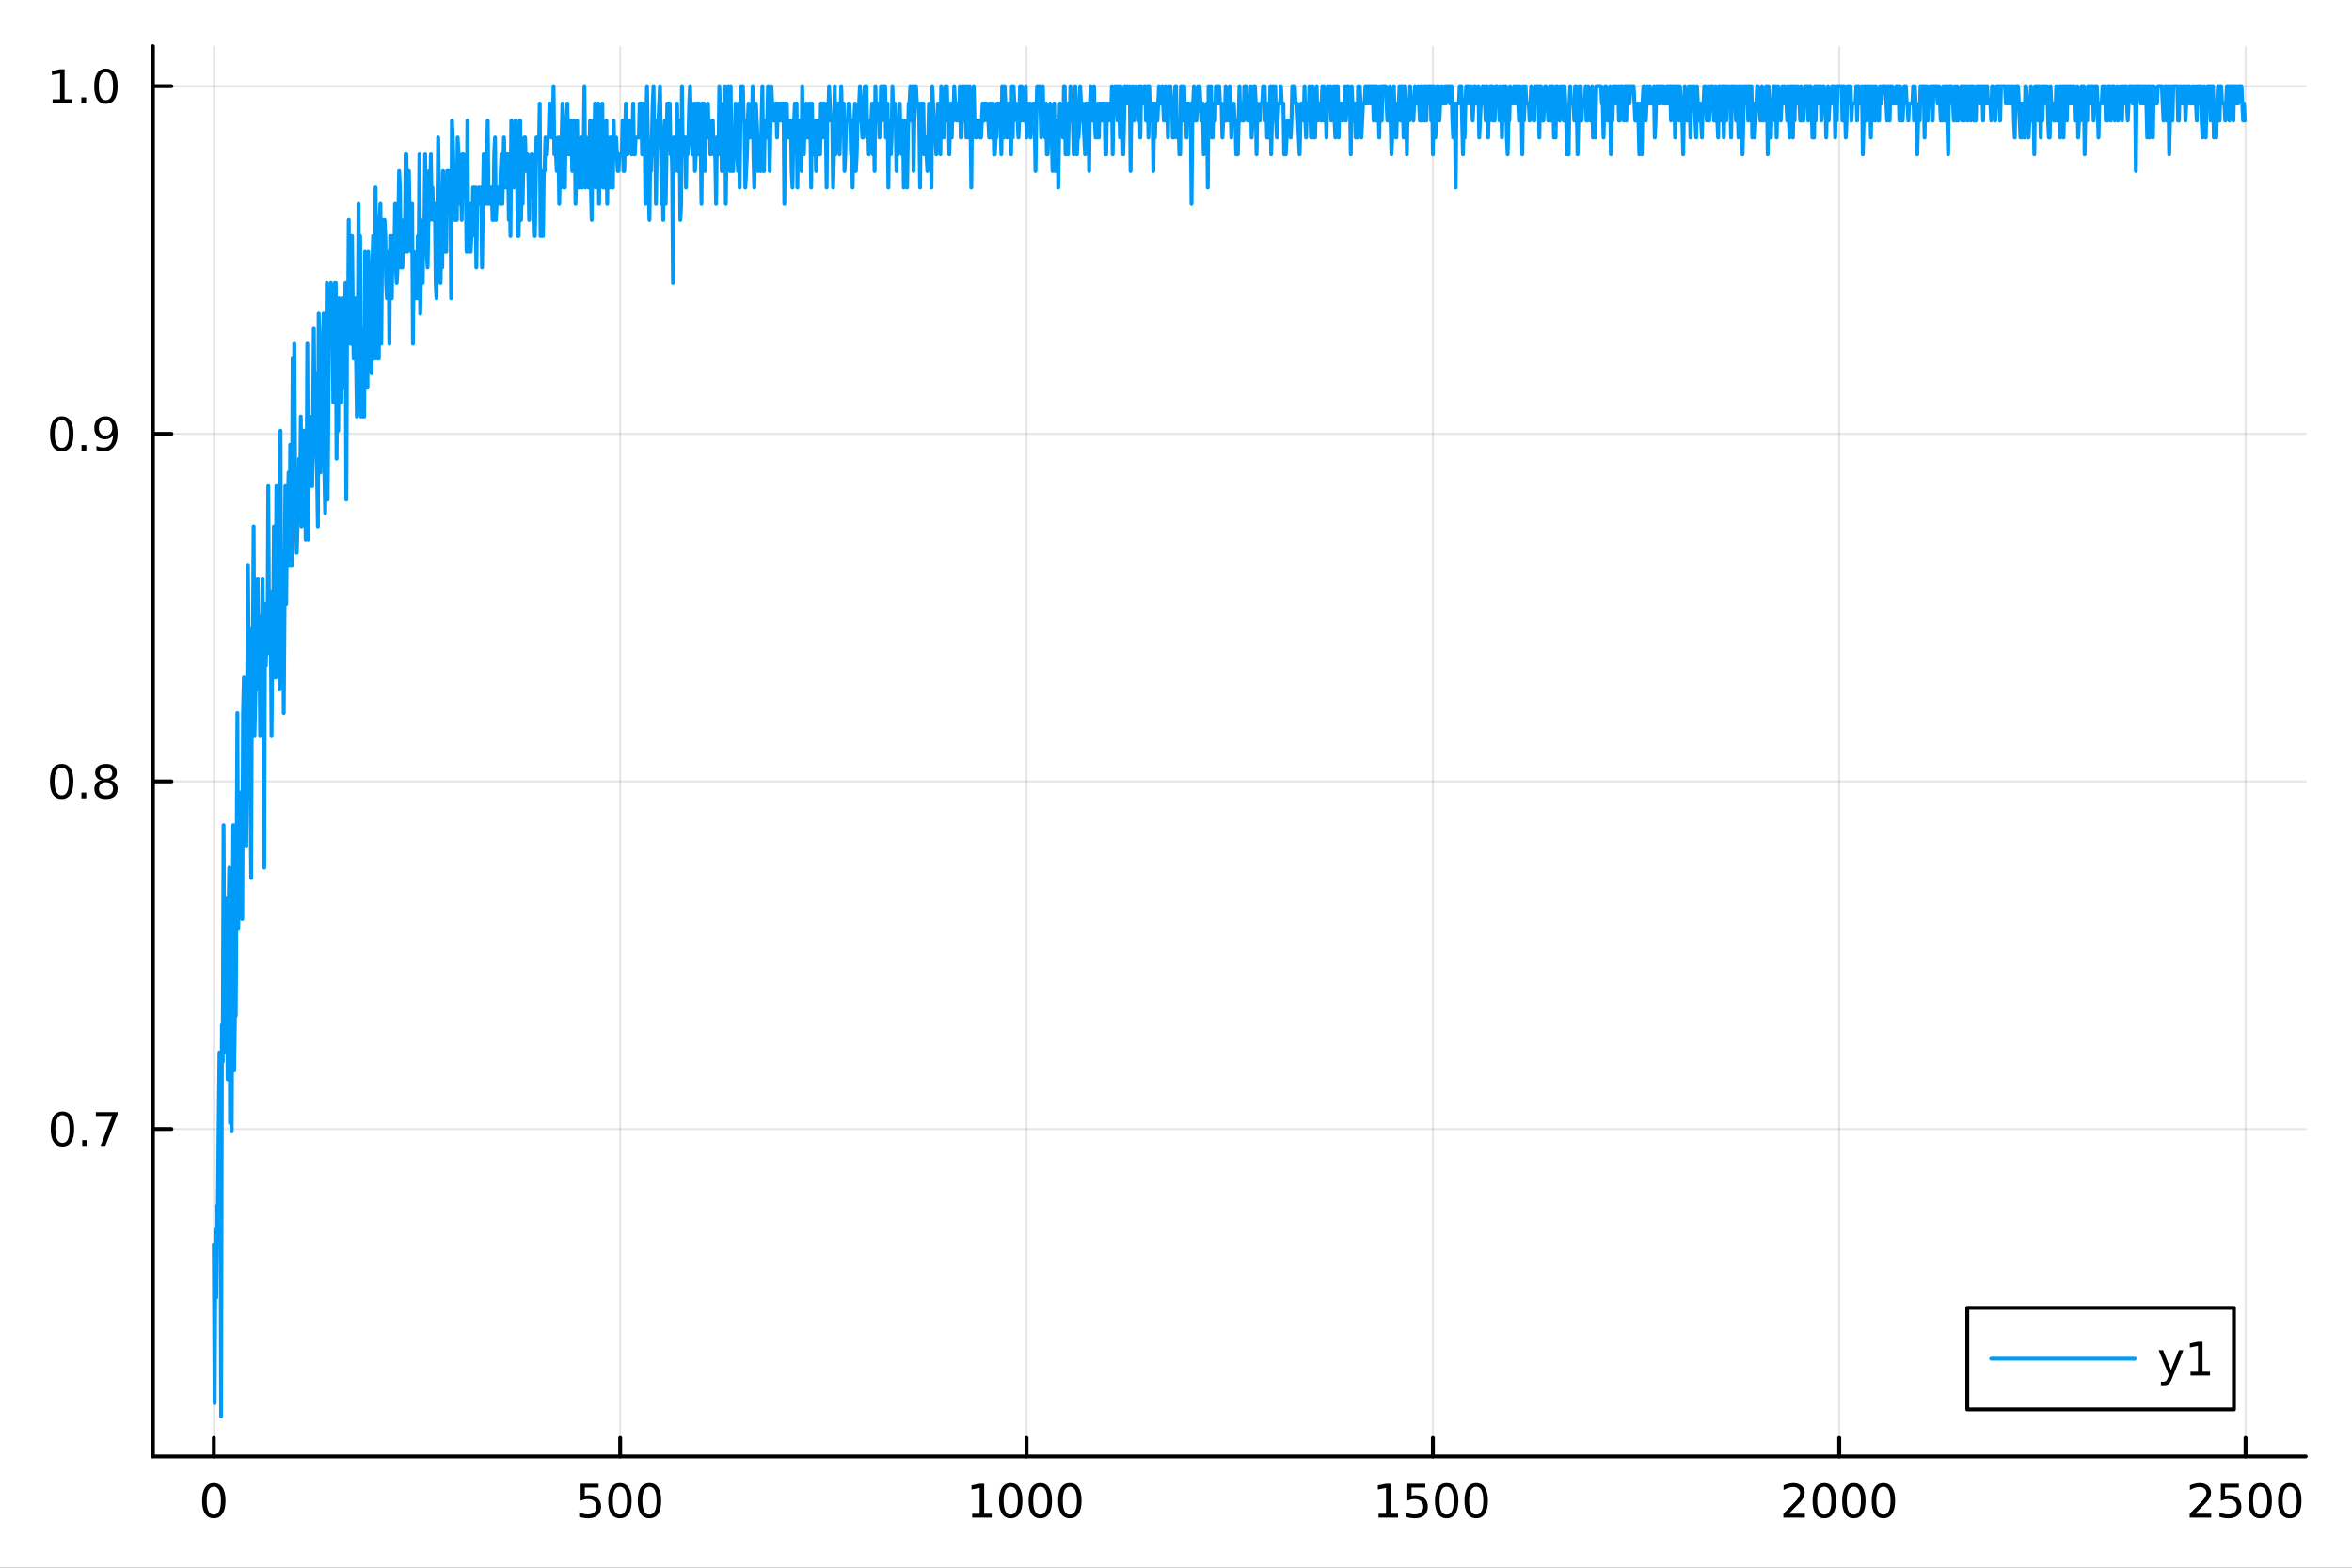 <?xml version="1.0" encoding="utf-8"?>
<svg xmlns="http://www.w3.org/2000/svg" xmlns:xlink="http://www.w3.org/1999/xlink" width="600" height="400" viewBox="0 0 2400 1600">
<rect x="0" y="0" width="2400" height="1600" fill="#333333" stroke="none"/>
<defs>
  <clipPath id="clip710">
    <rect x="0" y="0" width="2400" height="1600"/>
  </clipPath>
</defs>
<path clip-path="url(#clip710)" d="M0 1600 L2400 1600 L2400 0 L0 0  Z" fill="#ffffff" fill-rule="evenodd" fill-opacity="1"/>
<defs>
  <clipPath id="clip711">
    <rect x="480" y="0" width="1681" height="1600"/>
  </clipPath>
</defs>
<path clip-path="url(#clip710)" d="M156.02 1486.45 L2352.76 1486.45 L2352.76 47.244 L156.02 47.244  Z" fill="#ffffff" fill-rule="evenodd" fill-opacity="1"/>
<defs>
  <clipPath id="clip712">
    <rect x="156" y="47" width="2198" height="1440"/>
  </clipPath>
</defs>
<polyline clip-path="url(#clip712)" style="stroke:#000000; stroke-linecap:round; stroke-linejoin:round; stroke-width:2; stroke-opacity:0.1; fill:none" points="218.191,1486.45 218.191,47.244 "/>
<polyline clip-path="url(#clip712)" style="stroke:#000000; stroke-linecap:round; stroke-linejoin:round; stroke-width:2; stroke-opacity:0.1; fill:none" points="632.836,1486.45 632.836,47.244 "/>
<polyline clip-path="url(#clip712)" style="stroke:#000000; stroke-linecap:round; stroke-linejoin:round; stroke-width:2; stroke-opacity:0.1; fill:none" points="1047.48,1486.45 1047.48,47.244 "/>
<polyline clip-path="url(#clip712)" style="stroke:#000000; stroke-linecap:round; stroke-linejoin:round; stroke-width:2; stroke-opacity:0.1; fill:none" points="1462.12,1486.45 1462.12,47.244 "/>
<polyline clip-path="url(#clip712)" style="stroke:#000000; stroke-linecap:round; stroke-linejoin:round; stroke-width:2; stroke-opacity:0.1; fill:none" points="1876.77,1486.45 1876.77,47.244 "/>
<polyline clip-path="url(#clip712)" style="stroke:#000000; stroke-linecap:round; stroke-linejoin:round; stroke-width:2; stroke-opacity:0.1; fill:none" points="2291.41,1486.45 2291.41,47.244 "/>
<polyline clip-path="url(#clip710)" style="stroke:#000000; stroke-linecap:round; stroke-linejoin:round; stroke-width:4; stroke-opacity:1; fill:none" points="156.02,1486.45 2352.76,1486.45 "/>
<polyline clip-path="url(#clip710)" style="stroke:#000000; stroke-linecap:round; stroke-linejoin:round; stroke-width:4; stroke-opacity:1; fill:none" points="218.191,1486.45 218.191,1467.55 "/>
<polyline clip-path="url(#clip710)" style="stroke:#000000; stroke-linecap:round; stroke-linejoin:round; stroke-width:4; stroke-opacity:1; fill:none" points="632.836,1486.45 632.836,1467.55 "/>
<polyline clip-path="url(#clip710)" style="stroke:#000000; stroke-linecap:round; stroke-linejoin:round; stroke-width:4; stroke-opacity:1; fill:none" points="1047.48,1486.45 1047.48,1467.55 "/>
<polyline clip-path="url(#clip710)" style="stroke:#000000; stroke-linecap:round; stroke-linejoin:round; stroke-width:4; stroke-opacity:1; fill:none" points="1462.12,1486.45 1462.12,1467.55 "/>
<polyline clip-path="url(#clip710)" style="stroke:#000000; stroke-linecap:round; stroke-linejoin:round; stroke-width:4; stroke-opacity:1; fill:none" points="1876.77,1486.45 1876.77,1467.55 "/>
<polyline clip-path="url(#clip710)" style="stroke:#000000; stroke-linecap:round; stroke-linejoin:round; stroke-width:4; stroke-opacity:1; fill:none" points="2291.41,1486.45 2291.41,1467.55 "/>
<path clip-path="url(#clip710)" d="M218.191 1517.37 Q214.58 1517.37 212.752 1520.93 Q210.946 1524.47 210.946 1531.6 Q210.946 1538.71 212.752 1542.27 Q214.58 1545.82 218.191 1545.82 Q221.826 1545.82 223.631 1542.27 Q225.46 1538.71 225.46 1531.6 Q225.46 1524.47 223.631 1520.93 Q221.826 1517.37 218.191 1517.37 M218.191 1513.66 Q224.001 1513.66 227.057 1518.27 Q230.136 1522.85 230.136 1531.6 Q230.136 1540.33 227.057 1544.94 Q224.001 1549.52 218.191 1549.52 Q212.381 1549.52 209.302 1544.94 Q206.247 1540.33 206.247 1531.6 Q206.247 1522.85 209.302 1518.27 Q212.381 1513.66 218.191 1513.66 Z" fill="#000000" fill-rule="nonzero" fill-opacity="1" /><path clip-path="url(#clip710)" d="M592.454 1514.29 L610.81 1514.29 L610.81 1518.22 L596.736 1518.22 L596.736 1526.7 Q597.755 1526.35 598.773 1526.19 Q599.792 1526 600.81 1526 Q606.597 1526 609.977 1529.17 Q613.357 1532.34 613.357 1537.76 Q613.357 1543.34 609.884 1546.44 Q606.412 1549.52 600.093 1549.52 Q597.917 1549.52 595.648 1549.15 Q593.403 1548.78 590.996 1548.04 L590.996 1543.34 Q593.079 1544.47 595.301 1545.03 Q597.523 1545.58 600 1545.58 Q604.005 1545.58 606.343 1543.48 Q608.681 1541.37 608.681 1537.76 Q608.681 1534.15 606.343 1532.04 Q604.005 1529.94 600 1529.94 Q598.125 1529.94 596.25 1530.35 Q594.398 1530.77 592.454 1531.65 L592.454 1514.29 Z" fill="#000000" fill-rule="nonzero" fill-opacity="1" /><path clip-path="url(#clip710)" d="M632.57 1517.37 Q628.958 1517.37 627.13 1520.93 Q625.324 1524.47 625.324 1531.6 Q625.324 1538.71 627.13 1542.27 Q628.958 1545.82 632.57 1545.82 Q636.204 1545.82 638.009 1542.27 Q639.838 1538.71 639.838 1531.6 Q639.838 1524.47 638.009 1520.93 Q636.204 1517.37 632.57 1517.37 M632.57 1513.66 Q638.38 1513.66 641.435 1518.27 Q644.514 1522.85 644.514 1531.6 Q644.514 1540.33 641.435 1544.94 Q638.38 1549.52 632.57 1549.52 Q626.759 1549.52 623.681 1544.94 Q620.625 1540.33 620.625 1531.6 Q620.625 1522.85 623.681 1518.27 Q626.759 1513.66 632.57 1513.66 Z" fill="#000000" fill-rule="nonzero" fill-opacity="1" /><path clip-path="url(#clip710)" d="M662.731 1517.37 Q659.12 1517.37 657.292 1520.93 Q655.486 1524.47 655.486 1531.6 Q655.486 1538.71 657.292 1542.27 Q659.12 1545.82 662.731 1545.82 Q666.366 1545.82 668.171 1542.27 Q670 1538.71 670 1531.6 Q670 1524.47 668.171 1520.93 Q666.366 1517.37 662.731 1517.37 M662.731 1513.66 Q668.542 1513.66 671.597 1518.27 Q674.676 1522.85 674.676 1531.6 Q674.676 1540.33 671.597 1544.94 Q668.542 1549.52 662.731 1549.52 Q656.921 1549.52 653.843 1544.94 Q650.787 1540.33 650.787 1531.6 Q650.787 1522.85 653.843 1518.27 Q656.921 1513.66 662.731 1513.66 Z" fill="#000000" fill-rule="nonzero" fill-opacity="1" /><path clip-path="url(#clip710)" d="M992.006 1544.91 L999.645 1544.91 L999.645 1518.55 L991.335 1520.21 L991.335 1515.95 L999.598 1514.29 L1004.27 1514.29 L1004.27 1544.91 L1011.91 1544.91 L1011.91 1548.85 L992.006 1548.85 L992.006 1544.91 Z" fill="#000000" fill-rule="nonzero" fill-opacity="1" /><path clip-path="url(#clip710)" d="M1031.36 1517.37 Q1027.75 1517.37 1025.92 1520.93 Q1024.11 1524.47 1024.11 1531.6 Q1024.11 1538.71 1025.92 1542.27 Q1027.75 1545.82 1031.36 1545.82 Q1034.99 1545.82 1036.8 1542.27 Q1038.63 1538.71 1038.63 1531.6 Q1038.63 1524.47 1036.8 1520.93 Q1034.99 1517.37 1031.36 1517.37 M1031.36 1513.66 Q1037.17 1513.66 1040.22 1518.27 Q1043.3 1522.85 1043.3 1531.6 Q1043.3 1540.33 1040.22 1544.94 Q1037.17 1549.52 1031.36 1549.52 Q1025.55 1549.52 1022.47 1544.94 Q1019.41 1540.33 1019.41 1531.6 Q1019.41 1522.85 1022.47 1518.27 Q1025.55 1513.66 1031.36 1513.66 Z" fill="#000000" fill-rule="nonzero" fill-opacity="1" /><path clip-path="url(#clip710)" d="M1061.52 1517.37 Q1057.91 1517.37 1056.08 1520.93 Q1054.27 1524.47 1054.27 1531.6 Q1054.27 1538.71 1056.08 1542.27 Q1057.91 1545.82 1061.52 1545.82 Q1065.15 1545.82 1066.96 1542.27 Q1068.79 1538.71 1068.79 1531.6 Q1068.79 1524.47 1066.96 1520.93 Q1065.15 1517.37 1061.52 1517.37 M1061.52 1513.66 Q1067.33 1513.66 1070.39 1518.27 Q1073.46 1522.85 1073.46 1531.6 Q1073.46 1540.33 1070.39 1544.94 Q1067.33 1549.52 1061.52 1549.52 Q1055.71 1549.52 1052.63 1544.94 Q1049.58 1540.33 1049.58 1531.6 Q1049.58 1522.85 1052.63 1518.27 Q1055.71 1513.66 1061.52 1513.66 Z" fill="#000000" fill-rule="nonzero" fill-opacity="1" /><path clip-path="url(#clip710)" d="M1091.68 1517.37 Q1088.07 1517.37 1086.24 1520.93 Q1084.44 1524.47 1084.44 1531.6 Q1084.44 1538.71 1086.24 1542.27 Q1088.07 1545.82 1091.68 1545.82 Q1095.32 1545.82 1097.12 1542.27 Q1098.95 1538.71 1098.95 1531.6 Q1098.95 1524.47 1097.12 1520.93 Q1095.32 1517.37 1091.68 1517.37 M1091.68 1513.66 Q1097.49 1513.66 1100.55 1518.27 Q1103.63 1522.85 1103.63 1531.6 Q1103.63 1540.33 1100.55 1544.94 Q1097.49 1549.52 1091.68 1549.52 Q1085.87 1549.52 1082.79 1544.94 Q1079.74 1540.33 1079.74 1531.6 Q1079.74 1522.85 1082.79 1518.27 Q1085.87 1513.66 1091.68 1513.66 Z" fill="#000000" fill-rule="nonzero" fill-opacity="1" /><path clip-path="url(#clip710)" d="M1406.65 1544.91 L1414.29 1544.91 L1414.29 1518.55 L1405.98 1520.21 L1405.98 1515.95 L1414.24 1514.29 L1418.92 1514.29 L1418.92 1544.91 L1426.56 1544.91 L1426.56 1548.85 L1406.65 1548.85 L1406.65 1544.91 Z" fill="#000000" fill-rule="nonzero" fill-opacity="1" /><path clip-path="url(#clip710)" d="M1436.05 1514.29 L1454.4 1514.29 L1454.4 1518.22 L1440.33 1518.22 L1440.33 1526.7 Q1441.35 1526.35 1442.37 1526.19 Q1443.39 1526 1444.4 1526 Q1450.19 1526 1453.57 1529.17 Q1456.95 1532.34 1456.95 1537.76 Q1456.95 1543.34 1453.48 1546.44 Q1450.01 1549.52 1443.69 1549.52 Q1441.51 1549.52 1439.24 1549.15 Q1437 1548.78 1434.59 1548.04 L1434.59 1543.34 Q1436.67 1544.47 1438.9 1545.03 Q1441.12 1545.58 1443.59 1545.58 Q1447.6 1545.58 1449.94 1543.48 Q1452.28 1541.37 1452.28 1537.76 Q1452.28 1534.15 1449.94 1532.04 Q1447.6 1529.94 1443.59 1529.94 Q1441.72 1529.94 1439.84 1530.35 Q1437.99 1530.77 1436.05 1531.65 L1436.05 1514.29 Z" fill="#000000" fill-rule="nonzero" fill-opacity="1" /><path clip-path="url(#clip710)" d="M1476.16 1517.37 Q1472.55 1517.37 1470.72 1520.93 Q1468.92 1524.47 1468.92 1531.6 Q1468.92 1538.71 1470.72 1542.27 Q1472.55 1545.82 1476.16 1545.82 Q1479.8 1545.82 1481.6 1542.27 Q1483.43 1538.71 1483.43 1531.6 Q1483.43 1524.47 1481.6 1520.93 Q1479.8 1517.37 1476.16 1517.37 M1476.16 1513.66 Q1481.97 1513.66 1485.03 1518.27 Q1488.11 1522.85 1488.11 1531.6 Q1488.11 1540.33 1485.03 1544.94 Q1481.97 1549.52 1476.16 1549.52 Q1470.35 1549.52 1467.28 1544.94 Q1464.22 1540.33 1464.22 1531.6 Q1464.22 1522.85 1467.28 1518.27 Q1470.35 1513.66 1476.16 1513.66 Z" fill="#000000" fill-rule="nonzero" fill-opacity="1" /><path clip-path="url(#clip710)" d="M1506.33 1517.37 Q1502.71 1517.37 1500.89 1520.93 Q1499.08 1524.47 1499.08 1531.6 Q1499.08 1538.71 1500.89 1542.27 Q1502.71 1545.82 1506.33 1545.82 Q1509.96 1545.82 1511.77 1542.27 Q1513.59 1538.71 1513.59 1531.6 Q1513.59 1524.47 1511.77 1520.93 Q1509.96 1517.37 1506.33 1517.37 M1506.33 1513.66 Q1512.14 1513.66 1515.19 1518.27 Q1518.27 1522.85 1518.27 1531.6 Q1518.27 1540.33 1515.19 1544.94 Q1512.14 1549.52 1506.33 1549.52 Q1500.52 1549.52 1497.44 1544.94 Q1494.38 1540.33 1494.38 1531.6 Q1494.38 1522.85 1497.44 1518.27 Q1500.52 1513.66 1506.33 1513.66 Z" fill="#000000" fill-rule="nonzero" fill-opacity="1" /><path clip-path="url(#clip710)" d="M1825.38 1544.91 L1841.7 1544.91 L1841.7 1548.85 L1819.76 1548.85 L1819.76 1544.91 Q1822.42 1542.16 1827 1537.53 Q1831.61 1532.88 1832.79 1531.53 Q1835.03 1529.01 1835.91 1527.27 Q1836.82 1525.51 1836.82 1523.82 Q1836.82 1521.07 1834.87 1519.33 Q1832.95 1517.6 1829.85 1517.6 Q1827.65 1517.6 1825.2 1518.36 Q1822.76 1519.13 1819.99 1520.68 L1819.99 1515.95 Q1822.81 1514.82 1825.26 1514.24 Q1827.72 1513.66 1829.76 1513.66 Q1835.13 1513.66 1838.32 1516.35 Q1841.51 1519.03 1841.51 1523.52 Q1841.51 1525.65 1840.7 1527.57 Q1839.92 1529.47 1837.81 1532.07 Q1837.23 1532.74 1834.13 1535.95 Q1831.03 1539.15 1825.38 1544.91 Z" fill="#000000" fill-rule="nonzero" fill-opacity="1" /><path clip-path="url(#clip710)" d="M1861.51 1517.37 Q1857.9 1517.37 1856.07 1520.93 Q1854.27 1524.47 1854.27 1531.6 Q1854.27 1538.71 1856.07 1542.27 Q1857.9 1545.82 1861.51 1545.82 Q1865.15 1545.82 1866.95 1542.27 Q1868.78 1538.71 1868.78 1531.6 Q1868.78 1524.47 1866.95 1520.93 Q1865.15 1517.37 1861.51 1517.37 M1861.51 1513.66 Q1867.32 1513.66 1870.38 1518.27 Q1873.46 1522.85 1873.46 1531.6 Q1873.46 1540.33 1870.38 1544.94 Q1867.32 1549.52 1861.51 1549.52 Q1855.7 1549.52 1852.63 1544.94 Q1849.57 1540.33 1849.57 1531.6 Q1849.57 1522.85 1852.63 1518.27 Q1855.7 1513.66 1861.51 1513.66 Z" fill="#000000" fill-rule="nonzero" fill-opacity="1" /><path clip-path="url(#clip710)" d="M1891.68 1517.37 Q1888.07 1517.37 1886.24 1520.93 Q1884.43 1524.47 1884.43 1531.6 Q1884.43 1538.71 1886.24 1542.27 Q1888.07 1545.82 1891.68 1545.82 Q1895.31 1545.82 1897.12 1542.27 Q1898.94 1538.71 1898.94 1531.6 Q1898.94 1524.47 1897.12 1520.93 Q1895.31 1517.37 1891.68 1517.37 M1891.68 1513.66 Q1897.49 1513.66 1900.54 1518.27 Q1903.62 1522.85 1903.62 1531.6 Q1903.62 1540.33 1900.54 1544.94 Q1897.49 1549.52 1891.68 1549.52 Q1885.87 1549.52 1882.79 1544.94 Q1879.73 1540.33 1879.73 1531.6 Q1879.73 1522.85 1882.79 1518.27 Q1885.87 1513.66 1891.68 1513.66 Z" fill="#000000" fill-rule="nonzero" fill-opacity="1" /><path clip-path="url(#clip710)" d="M1921.84 1517.37 Q1918.23 1517.37 1916.4 1520.93 Q1914.59 1524.47 1914.59 1531.6 Q1914.59 1538.71 1916.4 1542.27 Q1918.23 1545.82 1921.84 1545.82 Q1925.47 1545.82 1927.28 1542.27 Q1929.11 1538.71 1929.11 1531.6 Q1929.11 1524.47 1927.28 1520.93 Q1925.47 1517.37 1921.84 1517.37 M1921.84 1513.66 Q1927.65 1513.66 1930.7 1518.27 Q1933.78 1522.85 1933.78 1531.6 Q1933.78 1540.33 1930.7 1544.94 Q1927.65 1549.52 1921.84 1549.52 Q1916.03 1549.52 1912.95 1544.94 Q1909.89 1540.33 1909.89 1531.6 Q1909.89 1522.85 1912.95 1518.27 Q1916.03 1513.66 1921.84 1513.66 Z" fill="#000000" fill-rule="nonzero" fill-opacity="1" /><path clip-path="url(#clip710)" d="M2240.02 1544.91 L2256.34 1544.91 L2256.34 1548.85 L2234.4 1548.85 L2234.4 1544.91 Q2237.06 1542.16 2241.65 1537.53 Q2246.25 1532.88 2247.43 1531.53 Q2249.68 1529.01 2250.56 1527.27 Q2251.46 1525.51 2251.46 1523.82 Q2251.46 1521.07 2249.52 1519.33 Q2247.59 1517.6 2244.49 1517.6 Q2242.29 1517.6 2239.84 1518.36 Q2237.41 1519.13 2234.63 1520.68 L2234.63 1515.95 Q2237.46 1514.82 2239.91 1514.24 Q2242.36 1513.66 2244.4 1513.66 Q2249.77 1513.66 2252.96 1516.35 Q2256.16 1519.03 2256.16 1523.52 Q2256.16 1525.65 2255.35 1527.57 Q2254.56 1529.47 2252.46 1532.07 Q2251.88 1532.74 2248.77 1535.95 Q2245.67 1539.15 2240.02 1544.91 Z" fill="#000000" fill-rule="nonzero" fill-opacity="1" /><path clip-path="url(#clip710)" d="M2266.21 1514.29 L2284.56 1514.29 L2284.56 1518.22 L2270.49 1518.22 L2270.49 1526.7 Q2271.51 1526.35 2272.52 1526.19 Q2273.54 1526 2274.56 1526 Q2280.35 1526 2283.73 1529.17 Q2287.11 1532.34 2287.11 1537.76 Q2287.11 1543.34 2283.64 1546.44 Q2280.16 1549.52 2273.84 1549.52 Q2271.67 1549.52 2269.4 1549.15 Q2267.15 1548.78 2264.75 1548.04 L2264.75 1543.34 Q2266.83 1544.47 2269.05 1545.03 Q2271.27 1545.58 2273.75 1545.58 Q2277.76 1545.58 2280.09 1543.48 Q2282.43 1541.37 2282.43 1537.76 Q2282.43 1534.15 2280.09 1532.04 Q2277.76 1529.94 2273.75 1529.94 Q2271.88 1529.94 2270 1530.35 Q2268.15 1530.77 2266.21 1531.65 L2266.21 1514.29 Z" fill="#000000" fill-rule="nonzero" fill-opacity="1" /><path clip-path="url(#clip710)" d="M2306.32 1517.37 Q2302.71 1517.37 2300.88 1520.93 Q2299.08 1524.47 2299.08 1531.6 Q2299.08 1538.71 2300.88 1542.27 Q2302.71 1545.82 2306.32 1545.82 Q2309.95 1545.82 2311.76 1542.27 Q2313.59 1538.71 2313.59 1531.6 Q2313.59 1524.47 2311.76 1520.93 Q2309.95 1517.37 2306.32 1517.37 M2306.32 1513.66 Q2312.13 1513.66 2315.19 1518.27 Q2318.27 1522.85 2318.27 1531.6 Q2318.27 1540.33 2315.19 1544.94 Q2312.13 1549.52 2306.32 1549.52 Q2300.51 1549.52 2297.43 1544.94 Q2294.38 1540.33 2294.38 1531.6 Q2294.38 1522.85 2297.43 1518.27 Q2300.51 1513.66 2306.32 1513.66 Z" fill="#000000" fill-rule="nonzero" fill-opacity="1" /><path clip-path="url(#clip710)" d="M2336.48 1517.37 Q2332.87 1517.37 2331.04 1520.93 Q2329.24 1524.47 2329.24 1531.6 Q2329.24 1538.71 2331.04 1542.27 Q2332.87 1545.82 2336.48 1545.82 Q2340.12 1545.82 2341.92 1542.27 Q2343.75 1538.71 2343.75 1531.6 Q2343.75 1524.47 2341.92 1520.93 Q2340.12 1517.37 2336.48 1517.37 M2336.48 1513.66 Q2342.29 1513.66 2345.35 1518.27 Q2348.43 1522.85 2348.43 1531.6 Q2348.43 1540.33 2345.35 1544.94 Q2342.29 1549.52 2336.48 1549.52 Q2330.67 1549.52 2327.59 1544.94 Q2324.54 1540.33 2324.54 1531.6 Q2324.54 1522.85 2327.59 1518.27 Q2330.67 1513.66 2336.48 1513.66 Z" fill="#000000" fill-rule="nonzero" fill-opacity="1" /><polyline clip-path="url(#clip712)" style="stroke:#000000; stroke-linecap:round; stroke-linejoin:round; stroke-width:2; stroke-opacity:0.1; fill:none" points="156.02,1152.27 2352.76,1152.27 "/>
<polyline clip-path="url(#clip712)" style="stroke:#000000; stroke-linecap:round; stroke-linejoin:round; stroke-width:2; stroke-opacity:0.1; fill:none" points="156.02,797.505 2352.76,797.505 "/>
<polyline clip-path="url(#clip712)" style="stroke:#000000; stroke-linecap:round; stroke-linejoin:round; stroke-width:2; stroke-opacity:0.1; fill:none" points="156.02,442.74 2352.76,442.74 "/>
<polyline clip-path="url(#clip712)" style="stroke:#000000; stroke-linecap:round; stroke-linejoin:round; stroke-width:2; stroke-opacity:0.1; fill:none" points="156.02,87.976 2352.76,87.976 "/>
<polyline clip-path="url(#clip710)" style="stroke:#000000; stroke-linecap:round; stroke-linejoin:round; stroke-width:4; stroke-opacity:1; fill:none" points="156.02,1486.45 156.02,47.244 "/>
<polyline clip-path="url(#clip710)" style="stroke:#000000; stroke-linecap:round; stroke-linejoin:round; stroke-width:4; stroke-opacity:1; fill:none" points="156.02,1152.27 174.917,1152.27 "/>
<polyline clip-path="url(#clip710)" style="stroke:#000000; stroke-linecap:round; stroke-linejoin:round; stroke-width:4; stroke-opacity:1; fill:none" points="156.02,797.505 174.917,797.505 "/>
<polyline clip-path="url(#clip710)" style="stroke:#000000; stroke-linecap:round; stroke-linejoin:round; stroke-width:4; stroke-opacity:1; fill:none" points="156.02,442.74 174.917,442.74 "/>
<polyline clip-path="url(#clip710)" style="stroke:#000000; stroke-linecap:round; stroke-linejoin:round; stroke-width:4; stroke-opacity:1; fill:none" points="156.02,87.976 174.917,87.976 "/>
<path clip-path="url(#clip710)" d="M63.747 1138.07 Q60.136 1138.07 58.307 1141.63 Q56.501 1145.17 56.501 1152.3 Q56.501 1159.41 58.307 1162.97 Q60.136 1166.52 63.747 1166.52 Q67.381 1166.52 69.186 1162.97 Q71.015 1159.41 71.015 1152.3 Q71.015 1145.17 69.186 1141.63 Q67.381 1138.07 63.747 1138.07 M63.747 1134.36 Q69.557 1134.36 72.612 1138.97 Q75.691 1143.55 75.691 1152.3 Q75.691 1161.03 72.612 1165.64 Q69.557 1170.22 63.747 1170.22 Q57.937 1170.22 54.858 1165.64 Q51.802 1161.03 51.802 1152.3 Q51.802 1143.55 54.858 1138.97 Q57.937 1134.36 63.747 1134.36 Z" fill="#000000" fill-rule="nonzero" fill-opacity="1" /><path clip-path="url(#clip710)" d="M83.909 1163.67 L88.793 1163.67 L88.793 1169.55 L83.909 1169.55 L83.909 1163.67 Z" fill="#000000" fill-rule="nonzero" fill-opacity="1" /><path clip-path="url(#clip710)" d="M97.797 1134.99 L120.02 1134.99 L120.02 1136.98 L107.473 1169.55 L102.589 1169.55 L114.395 1138.92 L97.797 1138.92 L97.797 1134.99 Z" fill="#000000" fill-rule="nonzero" fill-opacity="1" /><path clip-path="url(#clip710)" d="M62.937 783.303 Q59.325 783.303 57.497 786.868 Q55.691 790.41 55.691 797.539 Q55.691 804.646 57.497 808.211 Q59.325 811.752 62.937 811.752 Q66.571 811.752 68.376 808.211 Q70.205 804.646 70.205 797.539 Q70.205 790.41 68.376 786.868 Q66.571 783.303 62.937 783.303 M62.937 779.6 Q68.747 779.6 71.802 784.206 Q74.881 788.789 74.881 797.539 Q74.881 806.266 71.802 810.873 Q68.747 815.456 62.937 815.456 Q57.126 815.456 54.048 810.873 Q50.992 806.266 50.992 797.539 Q50.992 788.789 54.048 784.206 Q57.126 779.6 62.937 779.6 Z" fill="#000000" fill-rule="nonzero" fill-opacity="1" /><path clip-path="url(#clip710)" d="M83.098 808.905 L87.983 808.905 L87.983 814.785 L83.098 814.785 L83.098 808.905 Z" fill="#000000" fill-rule="nonzero" fill-opacity="1" /><path clip-path="url(#clip710)" d="M108.168 798.373 Q104.834 798.373 102.913 800.155 Q101.015 801.937 101.015 805.062 Q101.015 808.187 102.913 809.97 Q104.834 811.752 108.168 811.752 Q111.501 811.752 113.422 809.97 Q115.344 808.164 115.344 805.062 Q115.344 801.937 113.422 800.155 Q111.524 798.373 108.168 798.373 M103.492 796.382 Q100.483 795.641 98.793 793.581 Q97.126 791.521 97.126 788.558 Q97.126 784.414 100.066 782.007 Q103.029 779.6 108.168 779.6 Q113.33 779.6 116.27 782.007 Q119.209 784.414 119.209 788.558 Q119.209 791.521 117.52 793.581 Q115.853 795.641 112.867 796.382 Q116.246 797.169 118.121 799.461 Q120.02 801.752 120.02 805.062 Q120.02 810.086 116.941 812.771 Q113.885 815.456 108.168 815.456 Q102.45 815.456 99.371 812.771 Q96.316 810.086 96.316 805.062 Q96.316 801.752 98.214 799.461 Q100.112 797.169 103.492 796.382 M101.779 788.998 Q101.779 791.683 103.446 793.188 Q105.135 794.692 108.168 794.692 Q111.177 794.692 112.867 793.188 Q114.58 791.683 114.58 788.998 Q114.58 786.313 112.867 784.808 Q111.177 783.303 108.168 783.303 Q105.135 783.303 103.446 784.808 Q101.779 786.313 101.779 788.998 Z" fill="#000000" fill-rule="nonzero" fill-opacity="1" /><path clip-path="url(#clip710)" d="M63.029 428.539 Q59.418 428.539 57.589 432.104 Q55.784 435.646 55.784 442.775 Q55.784 449.882 57.589 453.446 Q59.418 456.988 63.029 456.988 Q66.663 456.988 68.469 453.446 Q70.298 449.882 70.298 442.775 Q70.298 435.646 68.469 432.104 Q66.663 428.539 63.029 428.539 M63.029 424.835 Q68.839 424.835 71.895 429.442 Q74.974 434.025 74.974 442.775 Q74.974 451.502 71.895 456.108 Q68.839 460.692 63.029 460.692 Q57.219 460.692 54.14 456.108 Q51.085 451.502 51.085 442.775 Q51.085 434.025 54.14 429.442 Q57.219 424.835 63.029 424.835 Z" fill="#000000" fill-rule="nonzero" fill-opacity="1" /><path clip-path="url(#clip710)" d="M83.191 454.141 L88.075 454.141 L88.075 460.02 L83.191 460.02 L83.191 454.141 Z" fill="#000000" fill-rule="nonzero" fill-opacity="1" /><path clip-path="url(#clip710)" d="M98.399 459.303 L98.399 455.044 Q100.159 455.877 101.964 456.317 Q103.77 456.757 105.506 456.757 Q110.135 456.757 112.566 453.655 Q115.02 450.53 115.367 444.187 Q114.024 446.178 111.964 447.243 Q109.904 448.308 107.404 448.308 Q102.219 448.308 99.186 445.183 Q96.177 442.034 96.177 436.595 Q96.177 431.271 99.325 428.053 Q102.473 424.835 107.705 424.835 Q113.7 424.835 116.848 429.442 Q120.02 434.025 120.02 442.775 Q120.02 450.946 116.131 455.831 Q112.265 460.692 105.714 460.692 Q103.955 460.692 102.149 460.345 Q100.344 459.997 98.399 459.303 M107.705 444.65 Q110.853 444.65 112.682 442.497 Q114.533 440.345 114.533 436.595 Q114.533 432.868 112.682 430.715 Q110.853 428.539 107.705 428.539 Q104.557 428.539 102.705 430.715 Q100.876 432.868 100.876 436.595 Q100.876 440.345 102.705 442.497 Q104.557 444.65 107.705 444.65 Z" fill="#000000" fill-rule="nonzero" fill-opacity="1" /><path clip-path="url(#clip710)" d="M53.654 101.321 L61.293 101.321 L61.293 74.956 L52.983 76.622 L52.983 72.363 L61.247 70.696 L65.923 70.696 L65.923 101.321 L73.561 101.321 L73.561 105.256 L53.654 105.256 L53.654 101.321 Z" fill="#000000" fill-rule="nonzero" fill-opacity="1" /><path clip-path="url(#clip710)" d="M83.006 99.377 L87.89 99.377 L87.89 105.256 L83.006 105.256 L83.006 99.377 Z" fill="#000000" fill-rule="nonzero" fill-opacity="1" /><path clip-path="url(#clip710)" d="M108.075 73.775 Q104.464 73.775 102.635 77.34 Q100.83 80.881 100.83 88.011 Q100.83 95.117 102.635 98.682 Q104.464 102.224 108.075 102.224 Q111.709 102.224 113.515 98.682 Q115.344 95.117 115.344 88.011 Q115.344 80.881 113.515 77.34 Q111.709 73.775 108.075 73.775 M108.075 70.071 Q113.885 70.071 116.941 74.678 Q120.02 79.261 120.02 88.011 Q120.02 96.738 116.941 101.344 Q113.885 105.928 108.075 105.928 Q102.265 105.928 99.186 101.344 Q96.131 96.738 96.131 88.011 Q96.131 79.261 99.186 74.678 Q102.265 70.071 108.075 70.071 Z" fill="#000000" fill-rule="nonzero" fill-opacity="1" /><polyline clip-path="url(#clip712)" style="stroke:#009af9; stroke-linecap:round; stroke-linejoin:round; stroke-width:4; stroke-opacity:1; fill:none" points="218.191,1270.52 219.021,1432.11 219.85,1254.65 220.679,1324.45 221.508,1230.44 222.338,1230.44 223.167,1146.04 223.996,1074.14 224.826,1128.45 225.655,1445.72 226.484,1046.1 227.313,1083.36 228.143,842.199 228.972,1007.74 229.801,1074.14 230.631,1074.14 231.46,917.119 232.289,1101.59 233.119,937.792 233.948,885.508 234.777,1146.04 235.606,1092.51 236.436,1154.75 237.265,968.218 238.094,842.199 238.924,1092.51 239.753,1036.61 240.582,1036.61 241.411,896.126 242.241,727.715 243.07,948.011 243.899,906.663 244.729,808.812 245.558,820.029 246.387,874.807 247.216,937.792 248.046,727.715 248.875,691.517 249.704,703.683 250.534,751.356 251.363,864.023 252.192,715.748 253.021,577.306 253.851,679.25 254.68,691.517 255.509,797.505 256.339,896.126 257.168,641.828 257.997,666.88 258.826,537.241 259.656,751.356 260.485,715.748 261.314,666.88 262.144,679.25 262.973,590.432 263.802,703.683 264.631,629.142 265.461,751.356 266.29,691.517 267.119,679.25 267.949,590.432 268.778,703.683 269.607,885.508 270.437,616.348 271.266,679.25 272.095,641.828 272.924,666.88 273.754,496.112 274.583,654.406 275.412,603.446 276.242,629.142 277.071,751.356 277.9,654.406 278.729,629.142 279.559,537.241 280.388,564.067 281.217,691.517 282.047,496.112 282.876,577.306 283.705,590.432 284.534,496.112 285.364,703.683 286.193,439.544 287.022,654.406 287.852,603.446 288.681,590.432 289.51,727.715 290.339,616.348 291.169,496.112 291.998,616.348 292.827,537.241 293.657,523.652 294.486,482.159 295.315,577.306 296.144,453.877 296.974,577.306 297.803,577.306 298.632,365.902 299.462,523.652 300.291,350.765 301.12,482.159 301.949,523.652 302.779,564.067 303.608,537.241 304.437,509.942 305.267,468.081 306.096,523.652 306.925,425.083 307.755,537.241 308.584,468.081 309.413,439.544 310.242,439.544 311.072,468.081 311.901,550.712 312.73,537.241 313.56,350.765 314.389,550.712 315.218,468.081 316.047,425.083 316.877,496.112 317.706,453.877 318.535,496.112 319.365,439.544 320.194,335.486 321.023,425.083 321.852,380.901 322.682,453.877 323.511,482.159 324.34,537.241 325.17,320.065 325.999,350.765 326.828,482.159 327.657,395.763 328.487,365.902 329.316,365.902 330.145,320.065 330.975,482.159 331.804,523.652 332.633,425.083 333.462,288.786 334.292,509.942 335.121,410.489 335.95,304.499 336.78,335.486 337.609,288.786 338.438,335.486 339.267,320.065 340.097,410.489 340.926,320.065 341.755,288.786 342.585,288.786 343.414,468.081 344.243,365.902 345.073,439.544 345.902,304.499 346.731,320.065 347.56,320.065 348.39,410.489 349.219,304.499 350.048,320.065 350.878,395.763 351.707,335.486 352.536,288.786 353.365,509.942 354.195,320.065 355.024,350.765 355.853,224.424 356.683,335.486 357.512,350.765 358.341,350.765 359.17,240.746 360,320.065 360.829,365.902 361.658,365.902 362.488,304.499 363.317,365.902 364.146,425.083 364.975,380.901 365.805,207.945 366.634,335.486 367.463,240.746 368.293,425.083 369.122,335.486 369.951,335.486 370.78,425.083 371.61,425.083 372.439,256.912 373.268,320.065 374.098,272.924 374.927,395.763 375.756,256.912 376.585,288.786 377.415,304.499 378.244,320.065 379.073,380.901 379.903,272.924 380.732,240.746 381.561,272.924 382.391,365.902 383.22,191.306 384.049,288.786 384.878,272.924 385.708,365.902 386.537,365.902 387.366,224.424 388.196,207.945 389.025,350.765 389.854,256.912 390.683,224.424 391.513,240.746 392.342,224.424 393.171,240.746 394.001,288.786 394.83,304.499 395.659,288.786 396.488,256.912 397.318,350.765 398.147,240.746 398.976,272.924 399.806,304.499 400.635,240.746 401.464,272.924 402.293,272.924 403.123,207.945 403.952,272.924 404.781,288.786 405.611,272.924 406.44,224.424 407.269,174.504 408.098,191.306 408.928,272.924 409.757,240.746 410.586,272.924 411.416,240.746 412.245,224.424 413.074,256.912 413.903,157.538 414.733,157.538 415.562,256.912 416.391,224.424 417.221,174.504 418.05,224.424 418.879,224.424 419.709,256.912 420.538,207.945 421.367,350.765 422.196,256.912 423.026,304.499 423.855,272.924 424.684,272.924 425.514,304.499 426.343,240.746 427.172,272.924 428.001,157.538 428.831,320.065 429.66,272.924 430.489,240.746 431.319,288.786 432.148,224.424 432.977,240.746 433.806,157.538 434.636,240.746 435.465,256.912 436.294,272.924 437.124,224.424 437.953,174.504 438.782,224.424 439.611,157.538 440.441,207.945 441.27,191.306 442.099,224.424 442.929,224.424 443.758,207.945 444.587,288.786 445.416,304.499 446.246,224.424 447.075,140.404 447.904,191.306 448.734,240.746 449.563,288.786 450.392,224.424 451.221,272.924 452.051,174.504 452.88,256.912 453.709,207.945 454.539,256.912 455.368,256.912 456.197,174.504 457.027,174.504 457.856,207.945 458.685,174.504 459.514,174.504 460.344,304.499 461.173,123.101 462.002,140.404 462.832,174.504 463.661,224.424 464.49,224.424 465.319,174.504 466.149,224.424 466.978,140.404 467.807,157.538 468.637,157.538 469.466,207.945 470.295,174.504 471.124,224.424 471.954,157.538 472.783,157.538 473.612,191.306 474.442,174.504 475.271,191.306 476.1,256.912 476.929,123.101 477.759,240.746 478.588,256.912 479.417,207.945 480.247,256.912 481.076,240.746 481.905,240.746 482.734,191.306 483.564,191.306 484.393,207.945 485.222,191.306 486.052,272.924 486.881,207.945 487.71,207.945 488.539,191.306 489.369,207.945 490.198,207.945 491.027,191.306 491.857,272.924 492.686,207.945 493.515,157.538 494.345,174.504 495.174,174.504 496.003,207.945 496.832,157.538 497.662,123.101 498.491,207.945 499.32,207.945 500.15,191.306 500.979,191.306 501.808,191.306 502.637,224.424 503.467,224.424 504.296,157.538 505.125,140.404 505.955,224.424 506.784,207.945 507.613,191.306 508.442,191.306 509.272,191.306 510.101,207.945 510.93,174.504 511.76,157.538 512.589,207.945 513.418,174.504 514.247,140.404 515.077,174.504 515.906,191.306 516.735,191.306 517.565,157.538 518.394,157.538 519.223,224.424 520.052,191.306 520.882,240.746 521.711,123.101 522.54,157.538 523.37,140.404 524.199,191.306 525.028,140.404 525.857,123.101 526.687,123.101 527.516,174.504 528.345,240.746 529.175,240.746 530.004,207.945 530.833,123.101 531.662,224.424 532.492,174.504 533.321,207.945 534.15,157.538 534.98,140.404 535.809,140.404 536.638,174.504 537.468,157.538 538.297,157.538 539.126,174.504 539.955,224.424 540.785,174.504 541.614,191.306 542.443,157.538 543.273,157.538 544.102,191.306 544.931,207.945 545.76,240.746 546.59,191.306 547.419,140.404 548.248,140.404 549.078,157.538 549.907,157.538 550.736,105.626 551.565,240.746 552.395,174.504 553.224,224.424 554.053,240.746 554.883,174.504 555.712,174.504 556.541,140.404 557.37,157.538 558.2,157.538 559.029,140.404 559.858,140.404 560.688,105.626 561.517,123.101 562.346,105.626 563.175,140.404 564.005,140.404 564.834,87.976 565.663,157.538 566.493,140.404 567.322,157.538 568.151,174.504 568.98,157.538 569.81,140.404 570.639,207.945 571.468,157.538 572.298,191.306 573.127,140.404 573.956,105.626 574.786,140.404 575.615,191.306 576.444,191.306 577.273,123.101 578.103,123.101 578.932,105.626 579.761,157.538 580.591,123.101 581.42,157.538 582.249,157.538 583.078,123.101 583.908,174.504 584.737,123.101 585.566,157.538 586.396,123.101 587.225,207.945 588.054,174.504 588.883,123.101 589.713,191.306 590.542,174.504 591.371,191.306 592.201,157.538 593.03,140.404 593.859,191.306 594.688,140.404 595.518,157.538 596.347,87.976 597.176,191.306 598.006,140.404 598.835,157.538 599.664,157.538 600.493,191.306 601.323,157.538 602.152,123.101 602.981,191.306 603.811,224.424 604.64,140.404 605.469,123.101 606.298,174.504 607.128,105.626 607.957,191.306 608.786,157.538 609.616,174.504 610.445,105.626 611.274,207.945 612.104,140.404 612.933,123.101 613.762,140.404 614.591,105.626 615.421,191.306 616.25,174.504 617.079,191.306 617.909,174.504 618.738,123.101 619.567,207.945 620.396,140.404 621.226,191.306 622.055,157.538 622.884,140.404 623.714,191.306 624.543,140.404 625.372,191.306 626.201,123.101 627.031,157.538 627.86,157.538 628.689,140.404 629.519,157.538 630.348,174.504 631.177,174.504 632.006,157.538 632.836,157.538 633.665,157.538 634.494,157.538 635.324,123.101 636.153,174.504 636.982,174.504 637.811,140.404 638.641,105.626 639.47,140.404 640.299,157.538 641.129,140.404 641.958,123.101 642.787,140.404 643.616,140.404 644.446,157.538 645.275,140.404 646.104,105.626 646.934,157.538 647.763,157.538 648.592,140.404 649.422,140.404 650.251,140.404 651.08,140.404 651.909,140.404 652.739,105.626 653.568,123.101 654.397,105.626 655.227,157.538 656.056,105.626 656.885,140.404 657.714,123.101 658.544,207.945 659.373,123.101 660.202,87.976 661.032,140.404 661.861,191.306 662.69,224.424 663.519,157.538 664.349,174.504 665.178,140.404 666.007,105.626 666.837,87.976 667.666,157.538 668.495,123.101 669.324,207.945 670.154,157.538 670.983,123.101 671.812,123.101 672.642,105.626 673.471,87.976 674.3,140.404 675.129,207.945 675.959,174.504 676.788,224.424 677.617,140.404 678.447,123.101 679.276,207.945 680.105,157.538 680.934,105.626 681.764,140.404 682.593,105.626 683.422,105.626 684.252,157.538 685.081,140.404 685.91,174.504 686.74,288.786 687.569,140.404 688.398,174.504 689.227,140.404 690.057,157.538 690.886,105.626 691.715,174.504 692.545,123.101 693.374,123.101 694.203,224.424 695.032,207.945 695.862,87.976 696.691,157.538 697.52,140.404 698.35,140.404 699.179,140.404 700.008,191.306 700.837,140.404 701.667,157.538 702.496,140.404 703.325,105.626 704.155,87.976 704.984,123.101 705.813,140.404 706.642,157.538 707.472,157.538 708.301,105.626 709.13,174.504 709.96,157.538 710.789,105.626 711.618,105.626 712.447,157.538 713.277,105.626 714.106,157.538 714.935,140.404 715.765,207.945 716.594,105.626 717.423,105.626 718.252,105.626 719.082,174.504 719.911,123.101 720.74,123.101 721.57,140.404 722.399,105.626 723.228,140.404 724.058,123.101 724.887,157.538 725.716,140.404 726.545,140.404 727.375,123.101 728.204,157.538 729.033,140.404 729.863,157.538 730.692,207.945 731.521,140.404 732.35,157.538 733.18,157.538 734.009,87.976 734.838,123.101 735.668,105.626 736.497,174.504 737.326,140.404 738.155,157.538 738.985,157.538 739.814,87.976 740.643,207.945 741.473,140.404 742.302,140.404 743.131,87.976 743.96,157.538 744.79,174.504 745.619,87.976 746.448,174.504 747.278,140.404 748.107,174.504 748.936,140.404 749.765,140.404 750.595,105.626 751.424,157.538 752.253,157.538 753.083,174.504 753.912,105.626 754.741,191.306 755.57,123.101 756.4,87.976 757.229,105.626 758.058,87.976 758.888,123.101 759.717,123.101 760.546,191.306 761.376,174.504 762.205,157.538 763.034,123.101 763.863,105.626 764.693,123.101 765.522,140.404 766.351,123.101 767.181,140.404 768.01,87.976 768.839,157.538 769.668,191.306 770.498,157.538 771.327,105.626 772.156,123.101 772.986,140.404 773.815,174.504 774.644,140.404 775.473,157.538 776.303,174.504 777.132,123.101 777.961,87.976 778.791,174.504 779.62,174.504 780.449,123.101 781.278,140.404 782.108,140.404 782.937,123.101 783.766,87.976 784.596,123.101 785.425,174.504 786.254,123.101 787.083,87.976 787.913,105.626 788.742,123.101 789.571,105.626 790.401,123.101 791.23,123.101 792.059,105.626 792.888,140.404 793.718,105.626 794.547,123.101 795.376,123.101 796.206,105.626 797.035,123.101 797.864,105.626 798.694,123.101 799.523,105.626 800.352,207.945 801.181,105.626 802.011,123.101 802.84,105.626 803.669,140.404 804.499,123.101 805.328,140.404 806.157,140.404 806.986,123.101 807.816,174.504 808.645,191.306 809.474,140.404 810.304,123.101 811.133,105.626 811.962,123.101 812.791,105.626 813.621,191.306 814.45,140.404 815.279,123.101 816.109,123.101 816.938,123.101 817.767,174.504 818.596,87.976 819.426,140.404 820.255,157.538 821.084,123.101 821.914,123.101 822.743,105.626 823.572,140.404 824.401,140.404 825.231,140.404 826.06,105.626 826.889,123.101 827.719,191.306 828.548,105.626 829.377,157.538 830.206,157.538 831.036,140.404 831.865,123.101 832.694,174.504 833.524,140.404 834.353,123.101 835.182,123.101 836.012,157.538 836.841,157.538 837.67,105.626 838.499,105.626 839.329,140.404 840.158,105.626 840.987,105.626 841.817,140.404 842.646,123.101 843.475,191.306 844.304,105.626 845.134,123.101 845.963,87.976 846.792,105.626 847.622,123.101 848.451,123.101 849.28,123.101 850.109,191.306 850.939,157.538 851.768,87.976 852.597,157.538 853.427,123.101 854.256,105.626 855.085,105.626 855.914,105.626 856.744,157.538 857.573,123.101 858.402,87.976 859.232,123.101 860.061,105.626 860.89,105.626 861.719,174.504 862.549,157.538 863.378,123.101 864.207,123.101 865.037,123.101 865.866,105.626 866.695,105.626 867.524,123.101 868.354,157.538 869.183,123.101 870.012,191.306 870.842,140.404 871.671,123.101 872.5,105.626 873.329,174.504 874.159,157.538 874.988,123.101 875.817,123.101 876.647,105.626 877.476,87.976 878.305,105.626 879.135,123.101 879.964,140.404 880.793,140.404 881.622,105.626 882.452,87.976 883.281,105.626 884.11,87.976 884.94,140.404 885.769,123.101 886.598,157.538 887.427,140.404 888.257,123.101 889.086,123.101 889.915,105.626 890.745,157.538 891.574,105.626 892.403,174.504 893.232,87.976 894.062,123.101 894.891,123.101 895.72,105.626 896.55,105.626 897.379,140.404 898.208,123.101 899.037,87.976 899.867,123.101 900.696,105.626 901.525,87.976 902.355,105.626 903.184,87.976 904.013,140.404 904.842,105.626 905.672,105.626 906.501,191.306 907.33,123.101 908.16,157.538 908.989,157.538 909.818,140.404 910.647,87.976 911.477,123.101 912.306,123.101 913.135,105.626 913.965,123.101 914.794,174.504 915.623,123.101 916.453,157.538 917.282,140.404 918.111,105.626 918.94,140.404 919.77,140.404 920.599,157.538 921.428,123.101 922.258,191.306 923.087,123.101 923.916,140.404 924.745,123.101 925.575,191.306 926.404,140.404 927.233,105.626 928.063,105.626 928.892,87.976 929.721,123.101 930.55,105.626 931.38,87.976 932.209,174.504 933.038,123.101 933.868,87.976 934.697,87.976 935.526,105.626 936.355,105.626 937.185,105.626 938.014,123.101 938.843,191.306 939.673,105.626 940.502,105.626 941.331,140.404 942.16,105.626 942.99,157.538 943.819,140.404 944.648,140.404 945.478,157.538 946.307,174.504 947.136,140.404 947.965,105.626 948.795,140.404 949.624,105.626 950.453,191.306 951.283,87.976 952.112,105.626 952.941,140.404 953.771,140.404 954.6,140.404 955.429,157.538 956.258,123.101 957.088,105.626 957.917,105.626 958.746,105.626 959.576,157.538 960.405,87.976 961.234,123.101 962.063,105.626 962.893,140.404 963.722,105.626 964.551,87.976 965.381,123.101 966.21,87.976 967.039,123.101 967.868,105.626 968.698,157.538 969.527,123.101 970.356,105.626 971.186,140.404 972.015,105.626 972.844,123.101 973.673,87.976 974.503,105.626 975.332,105.626 976.161,123.101 976.991,105.626 977.82,105.626 978.649,123.101 979.478,87.976 980.308,140.404 981.137,140.404 981.966,105.626 982.796,87.976 983.625,105.626 984.454,123.101 985.283,87.976 986.113,140.404 986.942,123.101 987.771,87.976 988.601,140.404 989.43,87.976 990.259,123.101 991.089,191.306 991.918,105.626 992.747,140.404 993.576,87.976 994.406,123.101 995.235,123.101 996.064,140.404 996.894,140.404 997.723,123.101 998.552,123.101 999.381,123.101 1000.21,140.404 1001.04,140.404 1001.87,123.101 1002.7,105.626 1003.53,123.101 1004.36,123.101 1005.19,105.626 1006.02,105.626 1006.85,105.626 1007.67,123.101 1008.5,123.101 1009.33,140.404 1010.16,105.626 1010.99,140.404 1011.82,105.626 1012.65,140.404 1013.48,105.626 1014.31,157.538 1015.14,157.538 1015.97,140.404 1016.8,140.404 1017.63,105.626 1018.46,105.626 1019.28,105.626 1020.11,105.626 1020.94,123.101 1021.77,157.538 1022.6,87.976 1023.43,123.101 1024.26,140.404 1025.09,87.976 1025.92,105.626 1026.75,123.101 1027.58,140.404 1028.41,123.101 1029.24,105.626 1030.07,140.404 1030.89,123.101 1031.72,157.538 1032.55,87.976 1033.38,140.404 1034.21,87.976 1035.04,105.626 1035.87,105.626 1036.7,105.626 1037.53,123.101 1038.36,123.101 1039.19,140.404 1040.02,123.101 1040.85,87.976 1041.68,123.101 1042.5,87.976 1043.33,105.626 1044.16,123.101 1044.99,123.101 1045.82,123.101 1046.65,87.976 1047.48,140.404 1048.31,105.626 1049.14,123.101 1049.97,123.101 1050.8,105.626 1051.63,140.404 1052.46,123.101 1053.29,123.101 1054.11,105.626 1054.94,105.626 1055.77,123.101 1056.6,174.504 1057.43,123.101 1058.26,87.976 1059.09,105.626 1059.92,87.976 1060.75,87.976 1061.58,105.626 1062.41,140.404 1063.24,105.626 1064.07,87.976 1064.9,123.101 1065.72,123.101 1066.55,140.404 1067.38,105.626 1068.21,157.538 1069.04,157.538 1069.87,123.101 1070.7,140.404 1071.53,105.626 1072.36,140.404 1073.19,140.404 1074.02,174.504 1074.85,140.404 1075.68,105.626 1076.51,174.504 1077.33,123.101 1078.16,123.101 1078.99,123.101 1079.82,191.306 1080.65,140.404 1081.48,105.626 1082.31,123.101 1083.14,123.101 1083.97,123.101 1084.8,140.404 1085.63,87.976 1086.46,87.976 1087.29,157.538 1088.12,105.626 1088.94,105.626 1089.77,157.538 1090.6,123.101 1091.43,123.101 1092.26,87.976 1093.09,123.101 1093.92,123.101 1094.75,123.101 1095.58,157.538 1096.41,123.101 1097.24,87.976 1098.07,105.626 1098.9,157.538 1099.73,140.404 1100.55,140.404 1101.38,123.101 1102.21,87.976 1103.04,105.626 1103.87,123.101 1104.7,105.626 1105.53,123.101 1106.36,140.404 1107.19,157.538 1108.02,105.626 1108.85,105.626 1109.68,140.404 1110.51,105.626 1111.34,174.504 1112.16,105.626 1112.99,87.976 1113.82,123.101 1114.65,105.626 1115.48,123.101 1116.31,87.976 1117.14,123.101 1117.97,140.404 1118.8,123.101 1119.63,140.404 1120.46,105.626 1121.29,140.404 1122.12,105.626 1122.95,123.101 1123.77,105.626 1124.6,123.101 1125.43,105.626 1126.26,105.626 1127.09,105.626 1127.92,157.538 1128.75,157.538 1129.58,105.626 1130.41,123.101 1131.24,123.101 1132.07,105.626 1132.9,105.626 1133.73,123.101 1134.56,87.976 1135.38,157.538 1136.21,105.626 1137.04,105.626 1137.87,87.976 1138.7,87.976 1139.53,105.626 1140.36,123.101 1141.19,87.976 1142.02,105.626 1142.85,140.404 1143.68,87.976 1144.51,123.101 1145.34,105.626 1146.17,157.538 1146.99,123.101 1147.82,87.976 1148.65,105.626 1149.48,105.626 1150.31,87.976 1151.14,105.626 1151.97,105.626 1152.8,87.976 1153.63,174.504 1154.46,105.626 1155.29,105.626 1156.12,87.976 1156.95,123.101 1157.78,105.626 1158.6,105.626 1159.43,87.976 1160.26,105.626 1161.09,105.626 1161.92,123.101 1162.75,87.976 1163.58,140.404 1164.41,87.976 1165.24,105.626 1166.07,105.626 1166.9,105.626 1167.73,87.976 1168.56,87.976 1169.39,123.101 1170.21,123.101 1171.04,87.976 1171.87,140.404 1172.7,87.976 1173.53,123.101 1174.36,123.101 1175.19,105.626 1176.02,105.626 1176.85,174.504 1177.68,105.626 1178.51,140.404 1179.34,105.626 1180.17,105.626 1181,123.101 1181.82,105.626 1182.65,87.976 1183.48,105.626 1184.31,105.626 1185.14,105.626 1185.97,87.976 1186.8,105.626 1187.63,123.101 1188.46,123.101 1189.29,87.976 1190.12,123.101 1190.95,105.626 1191.78,140.404 1192.61,87.976 1193.43,105.626 1194.26,87.976 1195.09,105.626 1195.92,105.626 1196.75,140.404 1197.58,140.404 1198.41,105.626 1199.24,87.976 1200.07,87.976 1200.9,140.404 1201.73,123.101 1202.56,123.101 1203.39,157.538 1204.22,157.538 1205.05,87.976 1205.87,105.626 1206.7,87.976 1207.53,123.101 1208.36,87.976 1209.19,123.101 1210.02,105.626 1210.85,140.404 1211.68,105.626 1212.51,105.626 1213.34,123.101 1214.17,123.101 1215,105.626 1215.83,207.945 1216.66,123.101 1217.48,105.626 1218.31,87.976 1219.14,105.626 1219.97,123.101 1220.8,123.101 1221.63,105.626 1222.46,87.976 1223.29,105.626 1224.12,87.976 1224.95,105.626 1225.78,123.101 1226.61,105.626 1227.44,105.626 1228.27,157.538 1229.09,123.101 1229.92,123.101 1230.75,123.101 1231.58,105.626 1232.41,191.306 1233.24,87.976 1234.07,105.626 1234.9,123.101 1235.73,87.976 1236.56,140.404 1237.39,140.404 1238.22,105.626 1239.05,123.101 1239.88,123.101 1240.7,87.976 1241.53,87.976 1242.36,87.976 1243.19,105.626 1244.02,87.976 1244.85,105.626 1245.68,105.626 1246.51,105.626 1247.34,140.404 1248.17,123.101 1249,123.101 1249.83,123.101 1250.66,87.976 1251.49,123.101 1252.31,105.626 1253.14,105.626 1253.97,123.101 1254.8,87.976 1255.63,105.626 1256.46,140.404 1257.29,105.626 1258.12,123.101 1258.95,105.626 1259.78,123.101 1260.61,123.101 1261.44,157.538 1262.27,123.101 1263.1,157.538 1263.92,123.101 1264.75,87.976 1265.58,123.101 1266.41,105.626 1267.24,123.101 1268.07,105.626 1268.9,123.101 1269.73,87.976 1270.56,105.626 1271.39,87.976 1272.22,105.626 1273.05,123.101 1273.88,123.101 1274.71,105.626 1275.53,105.626 1276.36,87.976 1277.19,140.404 1278.02,123.101 1278.85,105.626 1279.68,87.976 1280.51,87.976 1281.34,105.626 1282.17,157.538 1283,105.626 1283.83,123.101 1284.66,123.101 1285.49,123.101 1286.32,105.626 1287.14,105.626 1287.97,105.626 1288.8,87.976 1289.63,105.626 1290.46,87.976 1291.29,123.101 1292.12,105.626 1292.95,140.404 1293.78,105.626 1294.61,140.404 1295.44,123.101 1296.27,87.976 1297.1,157.538 1297.93,123.101 1298.75,87.976 1299.58,105.626 1300.41,105.626 1301.24,87.976 1302.07,123.101 1302.9,140.404 1303.73,123.101 1304.56,105.626 1305.39,105.626 1306.22,105.626 1307.05,87.976 1307.88,105.626 1308.71,105.626 1309.54,105.626 1310.36,157.538 1311.19,157.538 1312.02,157.538 1312.85,140.404 1313.68,123.101 1314.51,123.101 1315.34,123.101 1316.17,123.101 1317,140.404 1317.83,123.101 1318.66,87.976 1319.49,87.976 1320.32,87.976 1321.15,87.976 1321.97,105.626 1322.8,105.626 1323.63,105.626 1324.46,123.101 1325.29,140.404 1326.12,157.538 1326.95,123.101 1327.78,105.626 1328.61,105.626 1329.44,105.626 1330.27,123.101 1331.1,87.976 1331.93,123.101 1332.76,140.404 1333.58,105.626 1334.41,105.626 1335.24,123.101 1336.07,87.976 1336.9,105.626 1337.73,140.404 1338.56,105.626 1339.39,87.976 1340.22,140.404 1341.05,123.101 1341.88,140.404 1342.71,105.626 1343.54,87.976 1344.37,123.101 1345.19,105.626 1346.02,105.626 1346.85,105.626 1347.68,123.101 1348.51,105.626 1349.34,87.976 1350.17,123.101 1351,87.976 1351.83,123.101 1352.66,105.626 1353.49,140.404 1354.32,105.626 1355.15,87.976 1355.98,105.626 1356.8,105.626 1357.63,87.976 1358.46,123.101 1359.29,105.626 1360.12,105.626 1360.95,87.976 1361.78,123.101 1362.61,140.404 1363.44,87.976 1364.27,105.626 1365.1,87.976 1365.93,140.404 1366.76,105.626 1367.59,123.101 1368.41,105.626 1369.24,105.626 1370.07,123.101 1370.9,105.626 1371.73,105.626 1372.56,87.976 1373.39,123.101 1374.22,105.626 1375.05,87.976 1375.88,87.976 1376.71,105.626 1377.54,105.626 1378.37,157.538 1379.2,87.976 1380.02,105.626 1380.85,123.101 1381.68,123.101 1382.51,105.626 1383.34,140.404 1384.17,105.626 1385,140.404 1385.83,87.976 1386.66,105.626 1387.49,87.976 1388.32,105.626 1389.15,140.404 1389.98,123.101 1390.81,105.626 1391.64,105.626 1392.46,105.626 1393.29,87.976 1394.12,105.626 1394.95,87.976 1395.78,105.626 1396.61,87.976 1397.44,87.976 1398.27,105.626 1399.1,87.976 1399.93,87.976 1400.76,87.976 1401.59,123.101 1402.42,87.976 1403.25,87.976 1404.07,123.101 1404.9,87.976 1405.73,105.626 1406.56,105.626 1407.39,140.404 1408.22,87.976 1409.05,105.626 1409.88,123.101 1410.71,87.976 1411.54,87.976 1412.37,87.976 1413.2,87.976 1414.03,87.976 1414.86,105.626 1415.68,123.101 1416.51,123.101 1417.34,105.626 1418.17,87.976 1419,123.101 1419.83,157.538 1420.66,140.404 1421.49,140.404 1422.32,87.976 1423.15,123.101 1423.98,105.626 1424.81,140.404 1425.64,105.626 1426.47,105.626 1427.29,105.626 1428.12,87.976 1428.95,123.101 1429.78,87.976 1430.61,87.976 1431.44,105.626 1432.27,140.404 1433.1,87.976 1433.93,87.976 1434.76,105.626 1435.59,157.538 1436.42,105.626 1437.25,123.101 1438.08,123.101 1438.9,87.976 1439.73,105.626 1440.56,105.626 1441.39,105.626 1442.22,123.101 1443.05,105.626 1443.88,87.976 1444.71,105.626 1445.54,105.626 1446.37,105.626 1447.2,87.976 1448.03,105.626 1448.86,123.101 1449.69,87.976 1450.51,123.101 1451.34,123.101 1452.17,105.626 1453,87.976 1453.83,123.101 1454.66,87.976 1455.49,123.101 1456.32,87.976 1457.15,105.626 1457.98,87.976 1458.81,87.976 1459.64,87.976 1460.47,123.101 1461.3,87.976 1462.12,157.538 1462.95,87.976 1463.78,105.626 1464.61,140.404 1465.44,123.101 1466.27,87.976 1467.1,105.626 1467.93,87.976 1468.76,123.101 1469.59,105.626 1470.42,105.626 1471.25,87.976 1472.08,105.626 1472.91,105.626 1473.73,105.626 1474.56,87.976 1475.39,105.626 1476.22,87.976 1477.05,87.976 1477.88,87.976 1478.71,87.976 1479.54,105.626 1480.37,87.976 1481.2,87.976 1482.03,123.101 1482.86,140.404 1483.69,105.626 1484.52,105.626 1485.34,191.306 1486.17,105.626 1487,105.626 1487.83,105.626 1488.66,105.626 1489.49,87.976 1490.32,87.976 1491.15,87.976 1491.98,123.101 1492.81,157.538 1493.64,123.101 1494.47,140.404 1495.3,105.626 1496.13,87.976 1496.95,105.626 1497.78,87.976 1498.61,87.976 1499.44,105.626 1500.27,105.626 1501.1,87.976 1501.93,105.626 1502.76,123.101 1503.59,105.626 1504.42,87.976 1505.25,87.976 1506.08,105.626 1506.91,105.626 1507.74,105.626 1508.56,87.976 1509.39,140.404 1510.22,123.101 1511.05,105.626 1511.88,105.626 1512.71,87.976 1513.54,105.626 1514.37,87.976 1515.2,105.626 1516.03,123.101 1516.86,87.976 1517.69,87.976 1518.52,140.404 1519.35,105.626 1520.17,123.101 1521,87.976 1521.83,87.976 1522.66,87.976 1523.49,123.101 1524.32,105.626 1525.15,123.101 1525.98,87.976 1526.81,87.976 1527.64,87.976 1528.47,105.626 1529.3,105.626 1530.13,123.101 1530.96,87.976 1531.78,105.626 1532.61,140.404 1533.44,105.626 1534.27,87.976 1535.1,123.101 1535.93,87.976 1536.76,87.976 1537.59,140.404 1538.42,157.538 1539.25,123.101 1540.08,123.101 1540.91,87.976 1541.74,105.626 1542.57,105.626 1543.39,105.626 1544.22,105.626 1545.05,87.976 1545.88,87.976 1546.71,105.626 1547.54,105.626 1548.37,87.976 1549.2,105.626 1550.03,123.101 1550.86,87.976 1551.69,105.626 1552.52,105.626 1553.35,157.538 1554.18,87.976 1555,123.101 1555.83,105.626 1556.66,87.976 1557.49,105.626 1558.32,105.626 1559.15,105.626 1559.98,105.626 1560.81,123.101 1561.64,105.626 1562.47,87.976 1563.3,105.626 1564.13,105.626 1564.96,123.101 1565.79,123.101 1566.61,87.976 1567.44,105.626 1568.27,87.976 1569.1,105.626 1569.93,87.976 1570.76,140.404 1571.59,87.976 1572.42,87.976 1573.25,105.626 1574.08,123.101 1574.91,123.101 1575.74,105.626 1576.57,87.976 1577.4,87.976 1578.23,105.626 1579.05,105.626 1579.88,123.101 1580.71,105.626 1581.54,87.976 1582.37,123.101 1583.2,87.976 1584.03,105.626 1584.86,87.976 1585.69,140.404 1586.52,105.626 1587.35,140.404 1588.18,87.976 1589.01,87.976 1589.84,105.626 1590.66,105.626 1591.49,123.101 1592.32,87.976 1593.15,105.626 1593.98,105.626 1594.81,87.976 1595.64,123.101 1596.47,87.976 1597.3,105.626 1598.13,123.101 1598.96,157.538 1599.79,123.101 1600.62,157.538 1601.45,105.626 1602.27,87.976 1603.1,105.626 1603.93,105.626 1604.76,105.626 1605.59,105.626 1606.42,123.101 1607.25,87.976 1608.08,87.976 1608.91,105.626 1609.74,157.538 1610.57,123.101 1611.4,87.976 1612.23,123.101 1613.06,87.976 1613.88,123.101 1614.71,105.626 1615.54,105.626 1616.37,105.626 1617.2,105.626 1618.03,87.976 1618.86,123.101 1619.69,123.101 1620.52,87.976 1621.35,105.626 1622.18,105.626 1623.01,123.101 1623.84,123.101 1624.67,87.976 1625.49,140.404 1626.32,105.626 1627.15,105.626 1627.98,140.404 1628.81,87.976 1629.64,87.976 1630.47,87.976 1631.3,87.976 1632.13,87.976 1632.96,87.976 1633.79,87.976 1634.62,105.626 1635.45,105.626 1636.28,140.404 1637.1,105.626 1637.93,87.976 1638.76,87.976 1639.59,105.626 1640.42,123.101 1641.25,123.101 1642.08,105.626 1642.91,87.976 1643.74,157.538 1644.57,123.101 1645.4,123.101 1646.23,87.976 1647.06,105.626 1647.89,87.976 1648.71,87.976 1649.54,105.626 1650.37,105.626 1651.2,87.976 1652.03,123.101 1652.86,123.101 1653.69,87.976 1654.52,87.976 1655.35,87.976 1656.18,105.626 1657.01,123.101 1657.84,87.976 1658.67,87.976 1659.5,123.101 1660.32,87.976 1661.15,87.976 1661.98,87.976 1662.81,105.626 1663.64,87.976 1664.47,87.976 1665.3,87.976 1666.13,87.976 1666.96,87.976 1667.79,105.626 1668.62,123.101 1669.45,123.101 1670.28,123.101 1671.11,105.626 1671.93,123.101 1672.76,157.538 1673.59,105.626 1674.42,123.101 1675.25,157.538 1676.08,105.626 1676.91,87.976 1677.74,87.976 1678.57,105.626 1679.4,123.101 1680.23,105.626 1681.06,87.976 1681.89,105.626 1682.72,105.626 1683.54,87.976 1684.37,105.626 1685.2,105.626 1686.03,105.626 1686.86,105.626 1687.69,87.976 1688.52,140.404 1689.35,123.101 1690.18,87.976 1691.01,87.976 1691.84,105.626 1692.67,87.976 1693.5,105.626 1694.33,87.976 1695.15,87.976 1695.98,87.976 1696.81,105.626 1697.64,87.976 1698.47,105.626 1699.3,105.626 1700.13,105.626 1700.96,87.976 1701.79,105.626 1702.62,87.976 1703.45,87.976 1704.28,87.976 1705.11,123.101 1705.94,87.976 1706.76,105.626 1707.59,87.976 1708.42,87.976 1709.25,140.404 1710.08,87.976 1710.91,105.626 1711.74,87.976 1712.57,87.976 1713.4,123.101 1714.23,87.976 1715.06,105.626 1715.89,105.626 1716.72,123.101 1717.55,157.538 1718.37,105.626 1719.2,87.976 1720.03,105.626 1720.86,105.626 1721.69,123.101 1722.52,123.101 1723.35,87.976 1724.18,105.626 1725.01,140.404 1725.84,87.976 1726.67,105.626 1727.5,105.626 1728.33,87.976 1729.16,105.626 1729.98,123.101 1730.81,140.404 1731.64,87.976 1732.47,105.626 1733.3,123.101 1734.13,105.626 1734.96,105.626 1735.79,123.101 1736.62,140.404 1737.45,105.626 1738.28,105.626 1739.11,87.976 1739.94,87.976 1740.77,105.626 1741.59,123.101 1742.42,105.626 1743.25,87.976 1744.08,123.101 1744.91,105.626 1745.74,87.976 1746.57,87.976 1747.4,87.976 1748.23,105.626 1749.06,123.101 1749.89,123.101 1750.72,87.976 1751.55,123.101 1752.38,123.101 1753.2,140.404 1754.03,87.976 1754.86,87.976 1755.69,105.626 1756.52,123.101 1757.35,87.976 1758.18,87.976 1759.01,140.404 1759.84,87.976 1760.67,87.976 1761.5,123.101 1762.33,87.976 1763.16,105.626 1763.99,105.626 1764.81,87.976 1765.64,105.626 1766.47,140.404 1767.3,87.976 1768.13,87.976 1768.96,105.626 1769.79,87.976 1770.62,105.626 1771.45,123.101 1772.28,87.976 1773.11,105.626 1773.94,140.404 1774.77,87.976 1775.6,123.101 1776.43,123.101 1777.25,87.976 1778.08,157.538 1778.91,123.101 1779.74,87.976 1780.57,105.626 1781.4,87.976 1782.23,105.626 1783.06,87.976 1783.89,123.101 1784.72,87.976 1785.55,87.976 1786.38,123.101 1787.21,87.976 1788.04,140.404 1788.86,105.626 1789.69,105.626 1790.52,140.404 1791.35,123.101 1792.18,105.626 1793.01,87.976 1793.84,87.976 1794.67,105.626 1795.5,105.626 1796.33,123.101 1797.16,105.626 1797.99,87.976 1798.82,123.101 1799.65,123.101 1800.47,105.626 1801.3,105.626 1802.13,87.976 1802.96,87.976 1803.79,157.538 1804.62,87.976 1805.45,123.101 1806.28,140.404 1807.11,140.404 1807.94,105.626 1808.77,105.626 1809.6,87.976 1810.43,87.976 1811.26,123.101 1812.08,87.976 1812.91,140.404 1813.74,105.626 1814.57,87.976 1815.4,105.626 1816.23,105.626 1817.06,123.101 1817.89,105.626 1818.72,87.976 1819.55,105.626 1820.38,105.626 1821.21,87.976 1822.04,105.626 1822.87,105.626 1823.69,123.101 1824.52,87.976 1825.35,123.101 1826.18,140.404 1827.01,87.976 1827.84,87.976 1828.67,87.976 1829.5,140.404 1830.33,87.976 1831.16,123.101 1831.99,87.976 1832.82,105.626 1833.65,105.626 1834.48,87.976 1835.3,105.626 1836.13,105.626 1836.96,123.101 1837.79,87.976 1838.62,123.101 1839.45,105.626 1840.28,123.101 1841.11,105.626 1841.94,87.976 1842.77,87.976 1843.6,87.976 1844.43,87.976 1845.26,123.101 1846.09,87.976 1846.91,87.976 1847.74,87.976 1848.57,105.626 1849.4,140.404 1850.23,140.404 1851.06,140.404 1851.89,87.976 1852.72,123.101 1853.55,87.976 1854.38,87.976 1855.21,105.626 1856.04,87.976 1856.87,87.976 1857.7,87.976 1858.52,123.101 1859.35,105.626 1860.18,87.976 1861.01,87.976 1861.84,105.626 1862.67,105.626 1863.5,140.404 1864.33,105.626 1865.16,87.976 1865.99,123.101 1866.82,105.626 1867.65,105.626 1868.48,105.626 1869.31,87.976 1870.13,87.976 1870.96,105.626 1871.79,87.976 1872.62,140.404 1873.45,105.626 1874.28,123.101 1875.11,87.976 1875.94,87.976 1876.77,87.976 1877.6,87.976 1878.43,87.976 1879.26,87.976 1880.09,123.101 1880.92,87.976 1881.74,87.976 1882.57,105.626 1883.4,140.404 1884.23,123.101 1885.06,87.976 1885.89,105.626 1886.72,87.976 1887.55,87.976 1888.38,87.976 1889.21,123.101 1890.04,105.626 1890.87,105.626 1891.7,105.626 1892.53,105.626 1893.35,105.626 1894.18,87.976 1895.01,123.101 1895.84,87.976 1896.67,87.976 1897.5,105.626 1898.33,105.626 1899.16,105.626 1899.99,87.976 1900.82,157.538 1901.65,123.101 1902.48,87.976 1903.31,87.976 1904.14,123.101 1904.96,123.101 1905.79,87.976 1906.62,87.976 1907.45,87.976 1908.28,105.626 1909.11,140.404 1909.94,87.976 1910.77,123.101 1911.6,105.626 1912.43,87.976 1913.26,123.101 1914.09,87.976 1914.92,105.626 1915.75,105.626 1916.57,123.101 1917.4,123.101 1918.23,87.976 1919.06,105.626 1919.89,105.626 1920.72,87.976 1921.55,87.976 1922.38,87.976 1923.21,87.976 1924.04,87.976 1924.87,105.626 1925.7,123.101 1926.53,87.976 1927.36,87.976 1928.18,123.101 1929.01,87.976 1929.84,105.626 1930.67,87.976 1931.5,105.626 1932.33,105.626 1933.16,105.626 1933.99,105.626 1934.82,87.976 1935.65,87.976 1936.48,105.626 1937.31,87.976 1938.14,123.101 1938.97,87.976 1939.79,105.626 1940.62,123.101 1941.45,123.101 1942.28,105.626 1943.11,87.976 1943.94,87.976 1944.77,87.976 1945.6,105.626 1946.43,105.626 1947.26,123.101 1948.09,105.626 1948.92,105.626 1949.75,105.626 1950.58,105.626 1951.4,105.626 1952.23,87.976 1953.06,123.101 1953.89,87.976 1954.72,105.626 1955.55,105.626 1956.38,157.538 1957.21,123.101 1958.04,123.101 1958.87,123.101 1959.7,87.976 1960.53,87.976 1961.36,87.976 1962.19,87.976 1963.02,87.976 1963.84,140.404 1964.67,87.976 1965.5,123.101 1966.33,87.976 1967.16,123.101 1967.99,105.626 1968.82,105.626 1969.65,87.976 1970.48,87.976 1971.31,87.976 1972.14,123.101 1972.97,87.976 1973.8,87.976 1974.63,87.976 1975.45,87.976 1976.28,87.976 1977.11,105.626 1977.94,105.626 1978.77,87.976 1979.6,105.626 1980.43,123.101 1981.26,105.626 1982.09,123.101 1982.92,87.976 1983.75,105.626 1984.58,123.101 1985.41,87.976 1986.24,87.976 1987.06,123.101 1987.89,157.538 1988.72,87.976 1989.55,87.976 1990.38,87.976 1991.21,87.976 1992.04,105.626 1992.87,105.626 1993.7,123.101 1994.53,87.976 1995.36,105.626 1996.19,123.101 1997.02,87.976 1997.85,123.101 1998.67,105.626 1999.5,105.626 2000.33,105.626 2001.16,87.976 2001.99,123.101 2002.82,87.976 2003.65,87.976 2004.48,123.101 2005.31,87.976 2006.14,105.626 2006.97,87.976 2007.8,123.101 2008.63,105.626 2009.46,87.976 2010.28,87.976 2011.11,123.101 2011.94,87.976 2012.77,105.626 2013.6,87.976 2014.43,123.101 2015.26,105.626 2016.09,123.101 2016.92,87.976 2017.75,105.626 2018.58,87.976 2019.41,87.976 2020.24,87.976 2021.07,105.626 2021.89,87.976 2022.72,87.976 2023.55,123.101 2024.38,87.976 2025.21,105.626 2026.04,87.976 2026.87,105.626 2027.7,87.976 2028.53,105.626 2029.36,105.626 2030.19,105.626 2031.02,105.626 2031.85,123.101 2032.68,87.976 2033.5,105.626 2034.33,87.976 2035.16,105.626 2035.99,123.101 2036.82,105.626 2037.65,87.976 2038.48,87.976 2039.31,87.976 2040.14,87.976 2040.97,123.101 2041.8,87.976 2042.63,87.976 2043.46,87.976 2044.29,87.976 2045.11,87.976 2045.94,87.976 2046.77,105.626 2047.6,105.626 2048.43,87.976 2049.26,105.626 2050.09,87.976 2050.92,105.626 2051.75,105.626 2052.58,87.976 2053.41,105.626 2054.24,87.976 2055.07,123.101 2055.9,140.404 2056.72,87.976 2057.55,87.976 2058.38,87.976 2059.21,87.976 2060.04,105.626 2060.87,123.101 2061.7,140.404 2062.53,105.626 2063.36,140.404 2064.19,105.626 2065.02,105.626 2065.85,140.404 2066.68,87.976 2067.51,87.976 2068.33,105.626 2069.16,105.626 2069.99,140.404 2070.82,123.101 2071.65,105.626 2072.48,87.976 2073.31,123.101 2074.14,105.626 2074.97,105.626 2075.8,157.538 2076.63,87.976 2077.46,87.976 2078.29,105.626 2079.12,87.976 2079.94,123.101 2080.77,87.976 2081.6,105.626 2082.43,140.404 2083.26,87.976 2084.09,123.101 2084.92,87.976 2085.75,105.626 2086.58,87.976 2087.41,87.976 2088.24,105.626 2089.07,87.976 2089.9,123.101 2090.73,140.404 2091.55,140.404 2092.38,87.976 2093.21,105.626 2094.04,105.626 2094.87,105.626 2095.7,123.101 2096.53,123.101 2097.36,123.101 2098.19,87.976 2099.02,123.101 2099.85,123.101 2100.68,123.101 2101.51,87.976 2102.34,140.404 2103.16,87.976 2103.99,123.101 2104.82,87.976 2105.65,140.404 2106.48,87.976 2107.31,105.626 2108.14,87.976 2108.97,123.101 2109.8,87.976 2110.63,87.976 2111.46,105.626 2112.29,87.976 2113.12,105.626 2113.95,87.976 2114.77,105.626 2115.6,87.976 2116.43,87.976 2117.26,123.101 2118.09,105.626 2118.92,105.626 2119.75,87.976 2120.58,140.404 2121.41,123.101 2122.24,105.626 2123.07,123.101 2123.9,87.976 2124.73,105.626 2125.56,87.976 2126.38,87.976 2127.21,157.538 2128.04,105.626 2128.87,105.626 2129.7,123.101 2130.53,87.976 2131.36,87.976 2132.19,87.976 2133.02,105.626 2133.85,87.976 2134.68,87.976 2135.51,87.976 2136.34,123.101 2137.17,105.626 2137.99,87.976 2138.82,87.976 2139.65,87.976 2140.48,105.626 2141.31,140.404 2142.14,105.626 2142.97,105.626 2143.8,105.626 2144.63,105.626 2145.46,87.976 2146.29,87.976 2147.12,105.626 2147.95,87.976 2148.78,123.101 2149.61,105.626 2150.43,123.101 2151.26,87.976 2152.09,87.976 2152.92,87.976 2153.75,123.101 2154.58,105.626 2155.41,87.976 2156.24,87.976 2157.07,87.976 2157.9,123.101 2158.73,105.626 2159.56,105.626 2160.39,87.976 2161.22,123.101 2162.04,105.626 2162.87,105.626 2163.7,87.976 2164.53,105.626 2165.36,123.101 2166.19,87.976 2167.02,105.626 2167.85,87.976 2168.68,87.976 2169.51,87.976 2170.34,105.626 2171.17,123.101 2172,105.626 2172.83,87.976 2173.65,87.976 2174.48,87.976 2175.31,87.976 2176.14,105.626 2176.97,105.626 2177.8,87.976 2178.63,87.976 2179.46,174.504 2180.29,87.976 2181.12,87.976 2181.95,87.976 2182.78,87.976 2183.61,87.976 2184.44,105.626 2185.26,87.976 2186.09,105.626 2186.92,87.976 2187.75,105.626 2188.58,87.976 2189.41,87.976 2190.24,105.626 2191.07,140.404 2191.9,87.976 2192.73,87.976 2193.56,140.404 2194.39,87.976 2195.22,105.626 2196.05,87.976 2196.87,140.404 2197.7,87.976 2198.53,105.626 2199.36,105.626 2200.19,105.626 2201.02,105.626 2201.85,87.976 2202.68,87.976 2203.51,87.976 2204.34,87.976 2205.17,87.976 2206,87.976 2206.83,105.626 2207.66,123.101 2208.48,105.626 2209.31,87.976 2210.14,87.976 2210.97,123.101 2211.8,123.101 2212.63,87.976 2213.46,157.538 2214.29,123.101 2215.12,87.976 2215.95,105.626 2216.78,123.101 2217.61,87.976 2218.44,87.976 2219.27,87.976 2220.09,87.976 2220.92,87.976 2221.75,87.976 2222.58,123.101 2223.41,123.101 2224.24,87.976 2225.07,105.626 2225.9,87.976 2226.73,105.626 2227.56,105.626 2228.39,87.976 2229.22,87.976 2230.05,123.101 2230.88,105.626 2231.7,87.976 2232.53,105.626 2233.36,87.976 2234.19,87.976 2235.02,105.626 2235.85,105.626 2236.68,105.626 2237.51,87.976 2238.34,105.626 2239.17,105.626 2240,87.976 2240.83,105.626 2241.66,123.101 2242.49,87.976 2243.31,87.976 2244.14,105.626 2244.97,87.976 2245.8,87.976 2246.63,123.101 2247.46,140.404 2248.29,123.101 2249.12,87.976 2249.95,105.626 2250.78,140.404 2251.61,105.626 2252.44,87.976 2253.27,87.976 2254.1,87.976 2254.92,87.976 2255.75,123.101 2256.58,87.976 2257.41,87.976 2258.24,87.976 2259.07,140.404 2259.9,105.626 2260.73,123.101 2261.56,140.404 2262.39,105.626 2263.22,87.976 2264.05,87.976 2264.88,123.101 2265.71,87.976 2266.53,87.976 2267.36,105.626 2268.19,105.626 2269.02,105.626 2269.85,105.626 2270.68,123.101 2271.51,105.626 2272.34,87.976 2273.17,87.976 2274,87.976 2274.83,123.101 2275.66,87.976 2276.49,87.976 2277.32,87.976 2278.14,87.976 2278.97,123.101 2279.8,87.976 2280.63,87.976 2281.46,87.976 2282.29,105.626 2283.12,87.976 2283.95,105.626 2284.78,87.976 2285.61,87.976 2286.44,87.976 2287.27,87.976 2288.1,105.626 2288.93,123.101 2289.75,105.626 2290.58,123.101 "/>
<path clip-path="url(#clip710)" d="M2007.43 1438.47 L2279.53 1438.47 L2279.53 1334.79 L2007.43 1334.79  Z" fill="#ffffff" fill-rule="evenodd" fill-opacity="1"/>
<polyline clip-path="url(#clip710)" style="stroke:#000000; stroke-linecap:round; stroke-linejoin:round; stroke-width:4; stroke-opacity:1; fill:none" points="2007.43,1438.47 2279.53,1438.47 2279.53,1334.79 2007.43,1334.79 2007.43,1438.47 "/>
<polyline clip-path="url(#clip710)" style="stroke:#009af9; stroke-linecap:round; stroke-linejoin:round; stroke-width:4; stroke-opacity:1; fill:none" points="2031.84,1386.63 2178.28,1386.63 "/>
<path clip-path="url(#clip710)" d="M2216.54 1406.32 Q2214.73 1410.95 2213.02 1412.36 Q2211.3 1413.78 2208.43 1413.78 L2205.03 1413.78 L2205.03 1410.21 L2207.53 1410.21 Q2209.29 1410.21 2210.26 1409.38 Q2211.23 1408.54 2212.42 1405.44 L2213.18 1403.5 L2202.69 1377.99 L2207.21 1377.99 L2215.31 1398.27 L2223.41 1377.99 L2227.92 1377.99 L2216.54 1406.32 Z" fill="#000000" fill-rule="nonzero" fill-opacity="1" /><path clip-path="url(#clip710)" d="M2235.22 1399.98 L2242.85 1399.98 L2242.85 1373.61 L2234.54 1375.28 L2234.54 1371.02 L2242.81 1369.35 L2247.48 1369.35 L2247.48 1399.98 L2255.12 1399.98 L2255.12 1403.91 L2235.22 1403.91 L2235.22 1399.98 Z" fill="#000000" fill-rule="nonzero" fill-opacity="1" /></svg>
